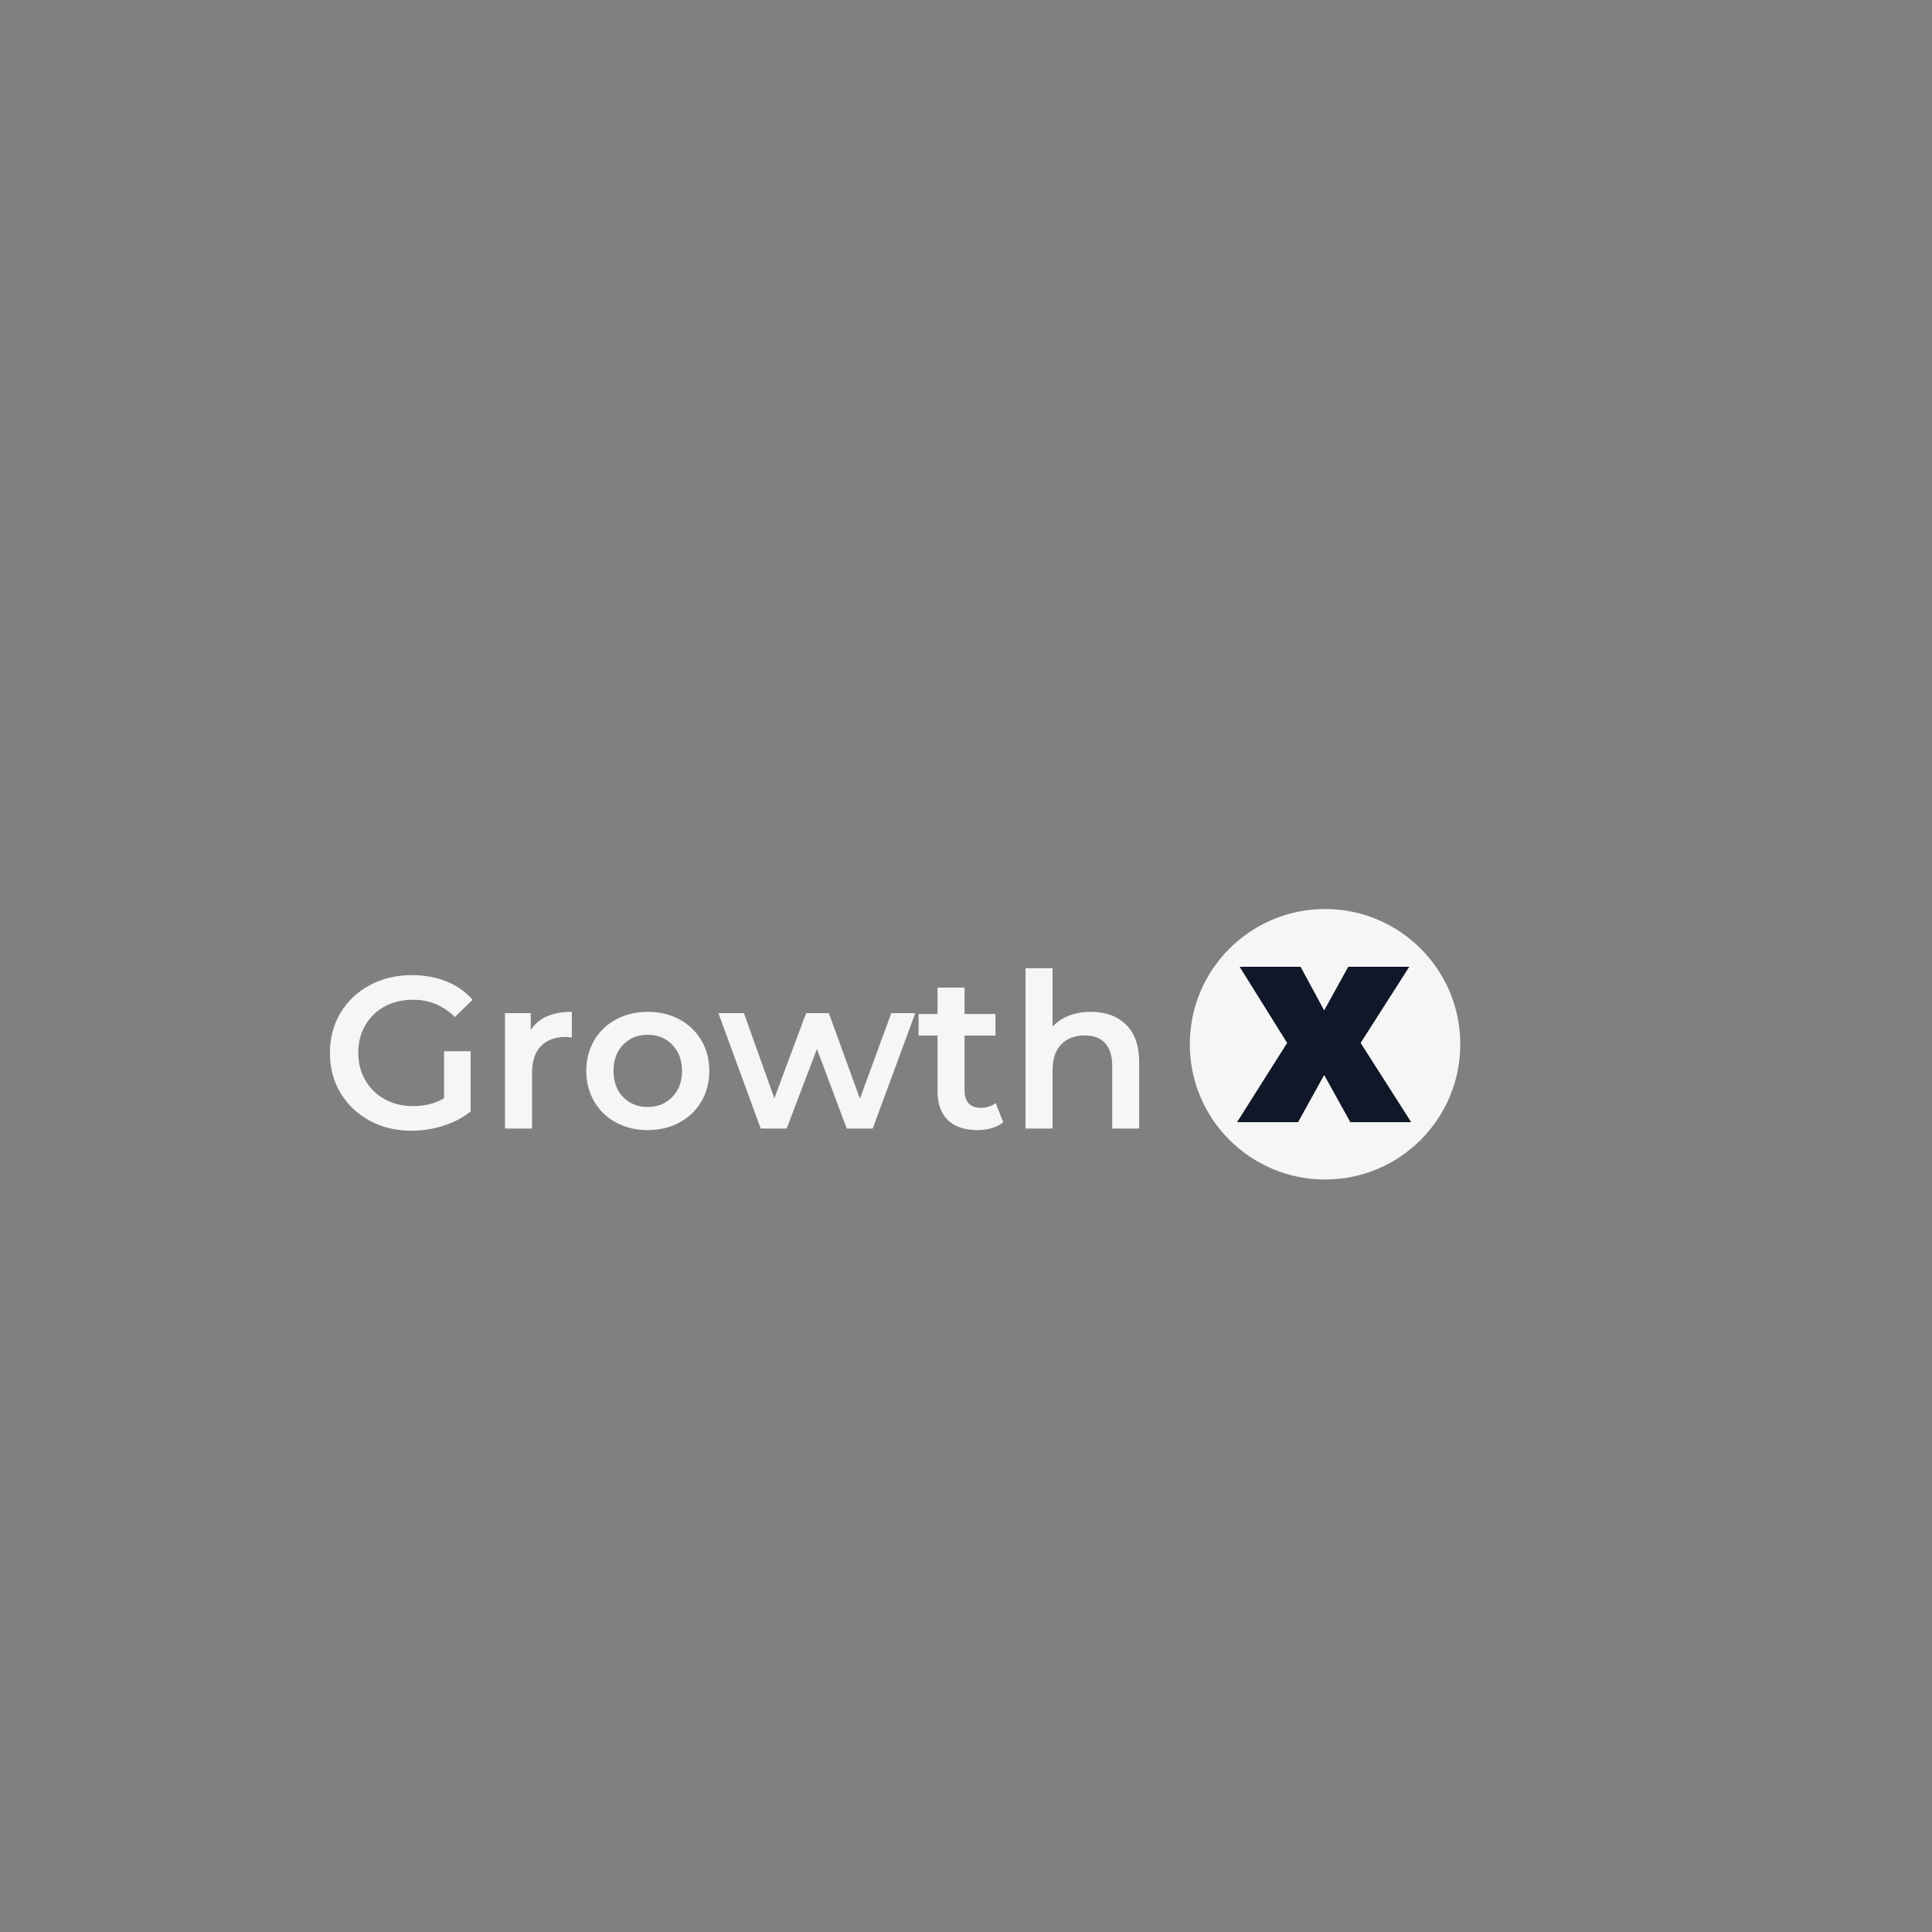 <svg xmlns="http://www.w3.org/2000/svg" xmlns:xlink="http://www.w3.org/1999/xlink" width="500" zoomAndPan="magnify" viewBox="0 0 375 375" height="500" preserveAspectRatio="xMidYMid meet" version="1.0"><rect x="0" y="0" width="375" height="375" fill="#808080" stroke="none"/><defs><g/><clipPath id="id1"><path d="M 230.941 176.441 L 283.441 176.441 L 283.441 228.941 L 230.941 228.941 Z M 230.941 176.441 " clip-rule="nonzero"/></clipPath></defs><g clip-path="url(#id1)"><path fill="#f6f6f6" d="M 257.191 176.441 C 242.695 176.441 230.941 188.191 230.941 202.691 C 230.941 217.188 242.695 228.941 257.191 228.941 C 271.691 228.941 283.441 217.188 283.441 202.691 C 283.441 188.191 271.691 176.441 257.191 176.441 " fill-opacity="1" fill-rule="nonzero"/></g><g fill="#101728" fill-opacity="1"><g transform="translate(239.848, 217.808)"><g><path d="M 9.984 -15.375 L 0.766 -30.156 L 12.594 -30.156 L 17.172 -21.688 L 21.844 -30.156 L 33.688 -30.156 L 24.25 -15.375 L 34.062 0 L 22.25 0 L 17.172 -9.156 L 12.109 0 L 0.266 0 Z M 9.984 -15.375 "/></g></g></g><g fill="#f6f6f6" fill-opacity="1"><g transform="translate(62.194, 219.053)"><g><path d="M 24 -15.016 L 29.156 -15.016 L 29.156 -3.312 C 27.645 -2.113 25.879 -1.191 23.859 -0.547 C 21.848 0.098 19.781 0.422 17.656 0.422 C 14.664 0.422 11.969 -0.227 9.562 -1.531 C 7.156 -2.832 5.266 -4.629 3.891 -6.922 C 2.523 -9.211 1.844 -11.801 1.844 -14.688 C 1.844 -17.562 2.523 -20.145 3.891 -22.438 C 5.266 -24.738 7.16 -26.535 9.578 -27.828 C 12.004 -29.129 14.727 -29.781 17.75 -29.781 C 20.207 -29.781 22.441 -29.375 24.453 -28.562 C 26.473 -27.758 28.164 -26.57 29.531 -25 L 26.094 -21.641 C 23.852 -23.879 21.156 -25 18 -25 C 15.926 -25 14.082 -24.566 12.469 -23.703 C 10.863 -22.836 9.609 -21.617 8.703 -20.047 C 7.797 -18.484 7.344 -16.695 7.344 -14.688 C 7.344 -12.727 7.797 -10.961 8.703 -9.391 C 9.609 -7.828 10.863 -6.598 12.469 -5.703 C 14.082 -4.805 15.91 -4.359 17.953 -4.359 C 20.242 -4.359 22.258 -4.863 24 -5.875 Z M 24 -15.016 "/></g></g></g><g fill="#f6f6f6" fill-opacity="1"><g transform="translate(94.584, 219.053)"><g><path d="M 8.438 -19.125 C 9.945 -21.477 12.602 -22.656 16.406 -22.656 L 16.406 -17.656 C 15.957 -17.738 15.551 -17.781 15.188 -17.781 C 13.145 -17.781 11.551 -17.188 10.406 -16 C 9.258 -14.812 8.688 -13.098 8.688 -10.859 L 8.688 0 L 3.438 0 L 3.438 -22.406 L 8.438 -22.406 Z M 8.438 -19.125 "/></g></g></g><g fill="#f6f6f6" fill-opacity="1"><g transform="translate(112.205, 219.053)"><g><path d="M 13.516 0.297 C 11.242 0.297 9.195 -0.191 7.375 -1.172 C 5.562 -2.148 4.145 -3.516 3.125 -5.266 C 2.102 -7.016 1.594 -8.992 1.594 -11.203 C 1.594 -13.41 2.102 -15.379 3.125 -17.109 C 4.145 -18.848 5.562 -20.207 7.375 -21.188 C 9.195 -22.164 11.242 -22.656 13.516 -22.656 C 15.805 -22.656 17.859 -22.164 19.672 -21.188 C 21.492 -20.207 22.914 -18.848 23.938 -17.109 C 24.957 -15.379 25.469 -13.41 25.469 -11.203 C 25.469 -8.992 24.957 -7.016 23.938 -5.266 C 22.914 -3.516 21.492 -2.148 19.672 -1.172 C 17.859 -0.191 15.805 0.297 13.516 0.297 Z M 13.516 -4.188 C 15.441 -4.188 17.031 -4.832 18.281 -6.125 C 19.539 -7.414 20.172 -9.109 20.172 -11.203 C 20.172 -13.297 19.539 -14.984 18.281 -16.266 C 17.031 -17.555 15.441 -18.203 13.516 -18.203 C 11.578 -18.203 9.984 -17.555 8.734 -16.266 C 7.492 -14.984 6.875 -13.297 6.875 -11.203 C 6.875 -9.109 7.492 -7.414 8.734 -6.125 C 9.984 -4.832 11.578 -4.188 13.516 -4.188 Z M 13.516 -4.188 "/></g></g></g><g fill="#f6f6f6" fill-opacity="1"><g transform="translate(139.267, 219.053)"><g><path d="M 38.391 -22.406 L 30.125 0 L 25.094 0 L 19.297 -15.438 L 13.422 0 L 8.391 0 L 0.172 -22.406 L 5.125 -22.406 L 11.031 -5.875 L 17.203 -22.406 L 21.609 -22.406 L 27.641 -5.797 L 33.734 -22.406 Z M 38.391 -22.406 "/></g></g></g><g fill="#f6f6f6" fill-opacity="1"><g transform="translate(177.825, 219.053)"><g><path d="M 16.906 -1.219 C 16.289 -0.719 15.539 -0.336 14.656 -0.078 C 13.781 0.172 12.852 0.297 11.875 0.297 C 9.414 0.297 7.516 -0.344 6.172 -1.625 C 4.828 -2.914 4.156 -4.797 4.156 -7.266 L 4.156 -18.047 L 0.469 -18.047 L 0.469 -22.234 L 4.156 -22.234 L 4.156 -27.359 L 9.391 -27.359 L 9.391 -22.234 L 15.391 -22.234 L 15.391 -18.047 L 9.391 -18.047 L 9.391 -7.391 C 9.391 -6.297 9.656 -5.461 10.188 -4.891 C 10.719 -4.316 11.488 -4.031 12.5 -4.031 C 13.676 -4.031 14.656 -4.336 15.438 -4.953 Z M 16.906 -1.219 "/></g></g></g><g fill="#f6f6f6" fill-opacity="1"><g transform="translate(195.614, 219.053)"><g><path d="M 16.156 -22.656 C 18.977 -22.656 21.238 -21.828 22.938 -20.172 C 24.645 -18.523 25.5 -16.082 25.5 -12.844 L 25.5 0 L 20.266 0 L 20.266 -12.172 C 20.266 -14.129 19.801 -15.602 18.875 -16.594 C 17.957 -17.582 16.645 -18.078 14.938 -18.078 C 13.008 -18.078 11.484 -17.492 10.359 -16.328 C 9.242 -15.172 8.688 -13.504 8.688 -11.328 L 8.688 0 L 3.438 0 L 3.438 -31.125 L 8.688 -31.125 L 8.688 -19.797 C 9.551 -20.723 10.617 -21.43 11.891 -21.922 C 13.16 -22.41 14.582 -22.656 16.156 -22.656 Z M 16.156 -22.656 "/></g></g></g></svg>